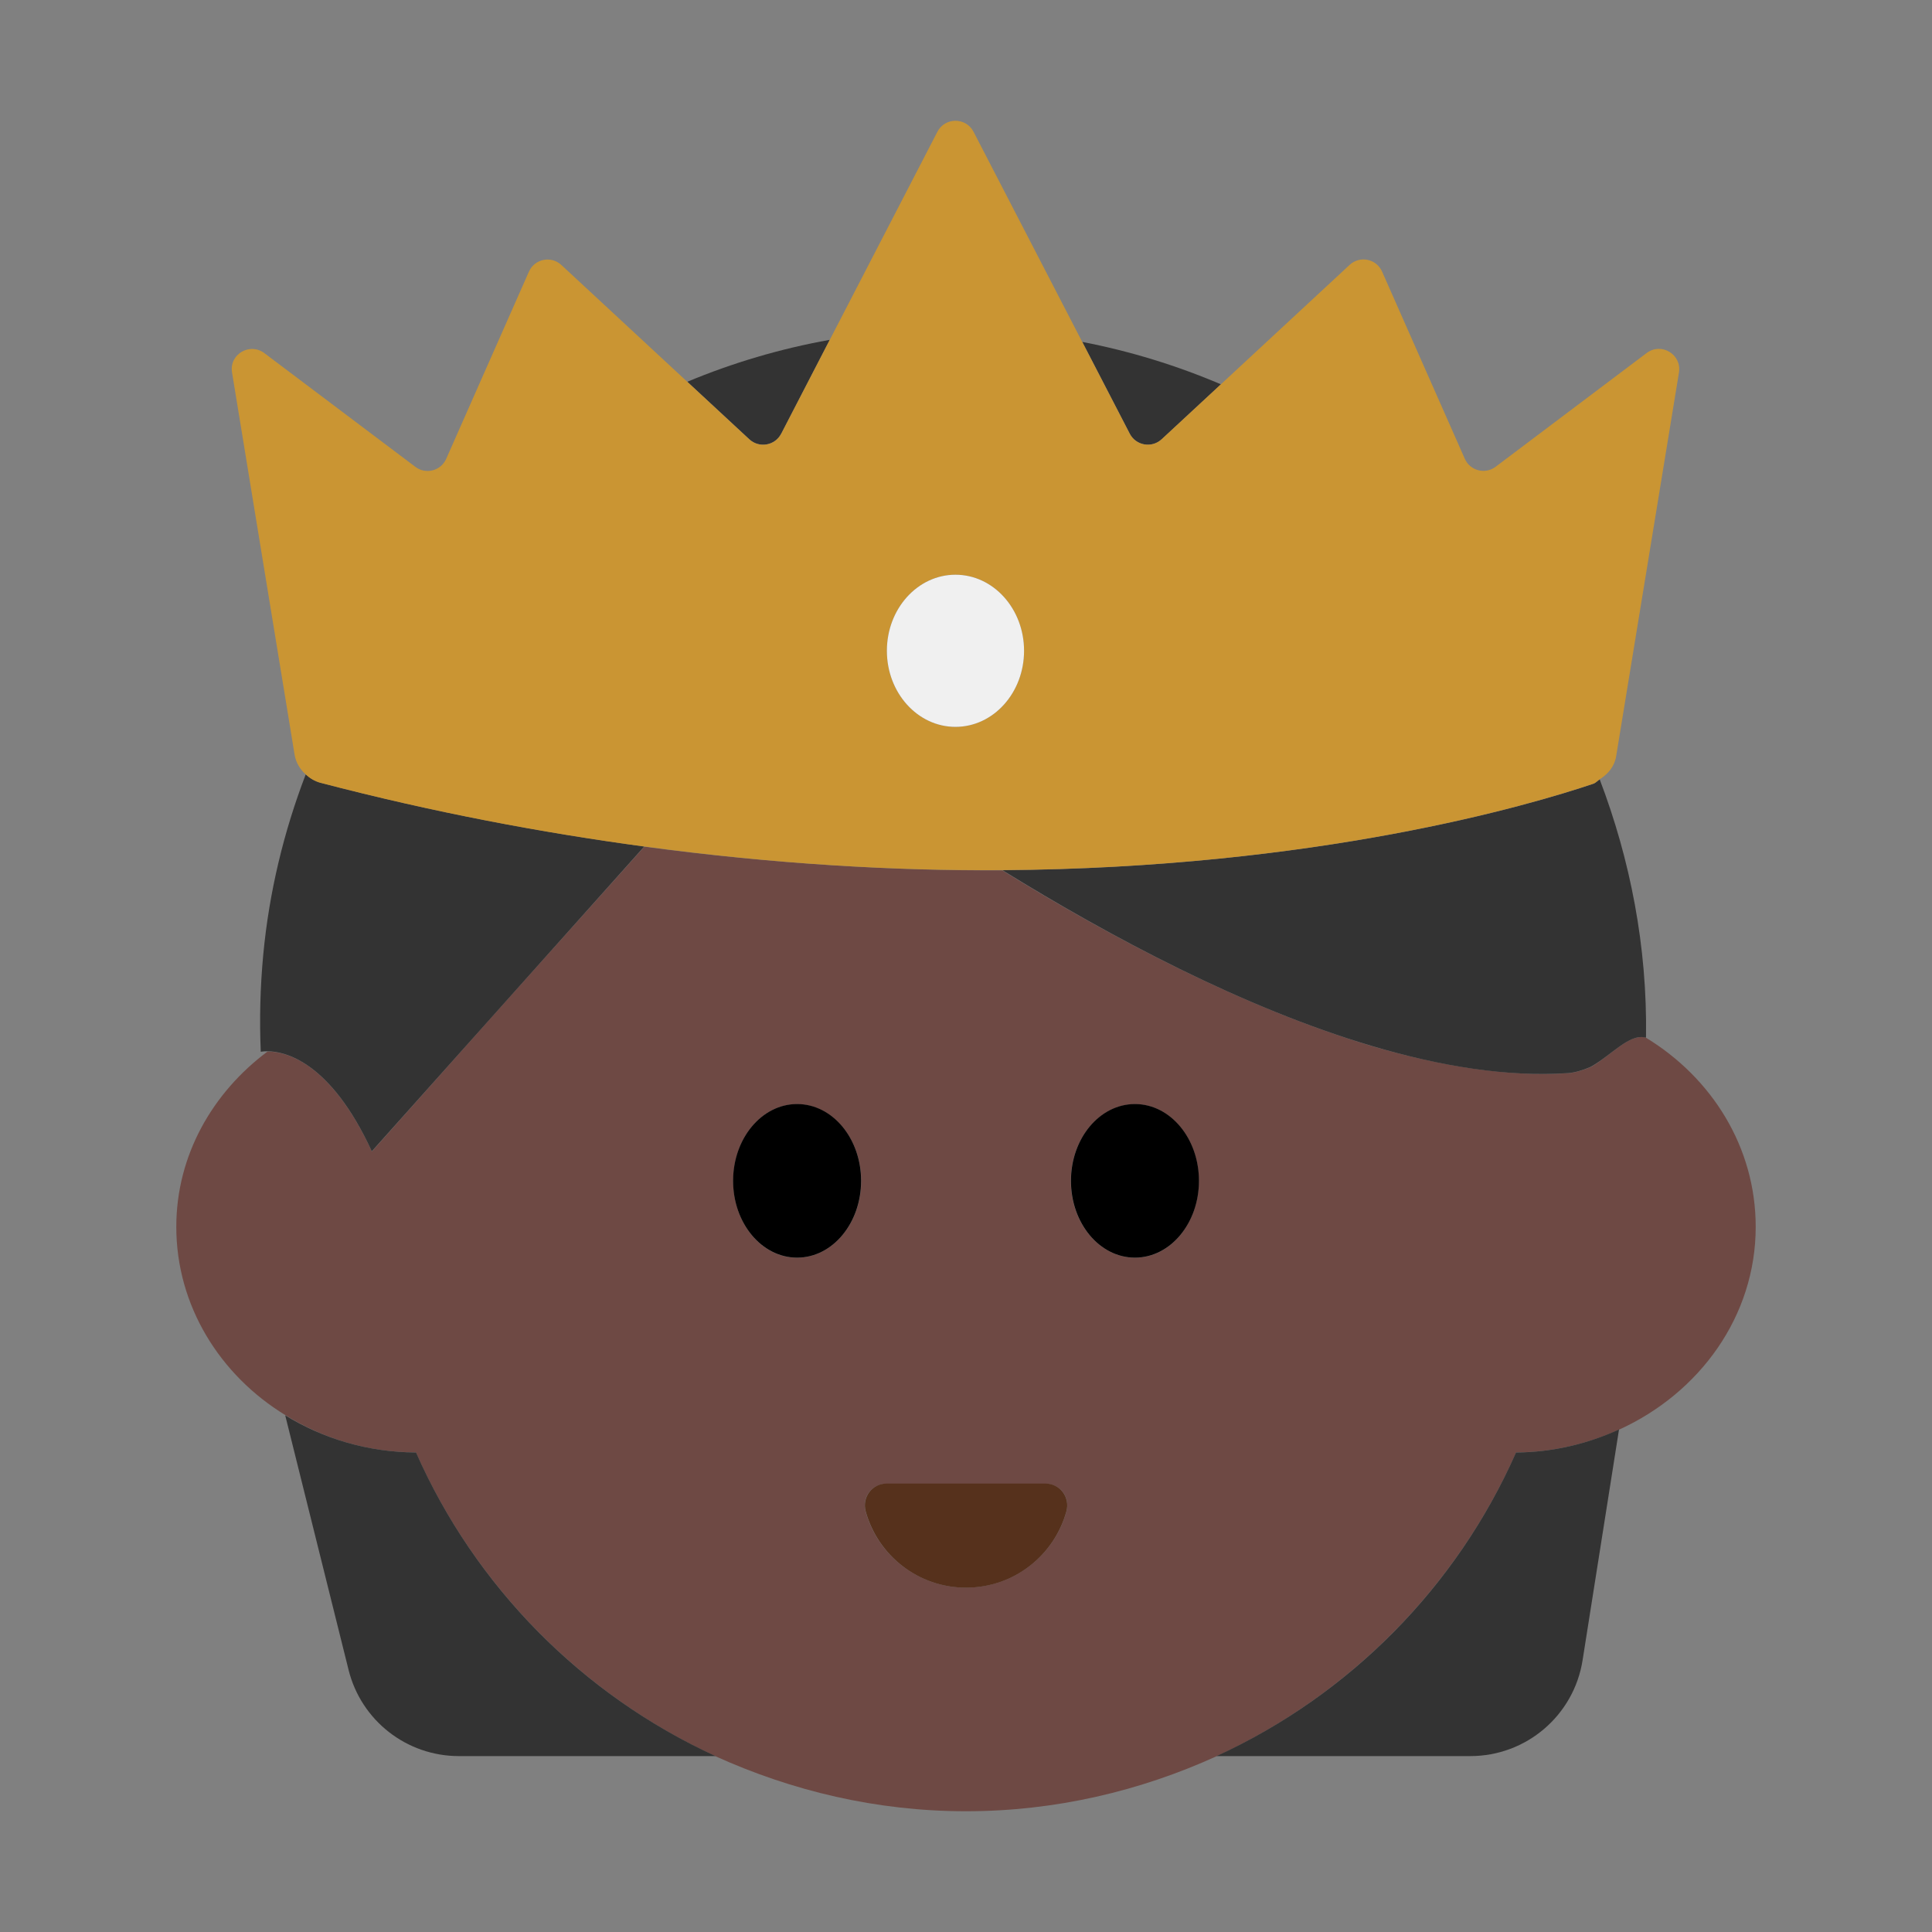 <?xml version="1.0" encoding="UTF-8"?>
<svg id="Layer_1" data-name="Layer 1" xmlns="http://www.w3.org/2000/svg" viewBox="0 0 40 40">
  <rect x="0" y="0" width="40" height="40" fill="#808080" stroke="none"/>
  <path d="m34.07,21.48c-.34-.08-.7.36-1.13.61-.17.07-.34.12-.48.13-1.26.08-2.64-.15-4.05-.56-2.65-.79-5.41-2.25-7.66-3.64-2.23.01-4.72-.13-7.41-.49l-3.1,3.46-2.54,2.85c-.87-1.88-1.81-2.07-2.16-2.07-1.14.85-1.89,2.15-1.89,3.63,0,1.63.9,3.07,2.26,3.9.77.48,1.7.77,2.7.77,1.23,2.78,3.45,5.02,6.2,6.29,1.59.72,3.34,1.14,5.19,1.14s3.61-.42,5.19-1.14c2.75-1.27,4.97-3.51,6.2-6.29.76,0,1.48-.18,2.13-.47,1.67-.76,2.83-2.35,2.83-4.2,0-1.65-.91-3.09-2.28-3.92Zm-17.57,4.56c-.73,0-1.32-.71-1.32-1.59s.59-1.59,1.32-1.59,1.33.71,1.33,1.59-.6,1.59-1.33,1.59Zm5.58,5.25c-.25.91-1.09,1.58-2.08,1.58s-1.83-.67-2.08-1.58c-.08-.29.13-.57.43-.57h3.3c.3,0,.51.28.43.57Zm1.42-5.25c-.73,0-1.33-.71-1.33-1.59s.6-1.59,1.33-1.59,1.32.71,1.32,1.59-.59,1.59-1.32,1.59Z" fill="#6e4944"/>
  <g>
    <path d="m8.614,30.072c-1.001-.005-1.93-.288-2.709-.769l1.312,5.271c.261,1.049,1.203,1.784,2.283,1.784h5.314c-2.758-1.267-4.973-3.506-6.201-6.286Z" fill="#333"/>
    <path d="m25.187,36.358h5.255c1.158,0,2.144-.842,2.324-1.986l.754-4.776c-.648.294-1.365.472-2.132.476-1.228,2.78-3.443,5.019-6.201,6.286Z" fill="#333"/>
    <path d="m20.754,18.016c2.248,1.39,5.002,2.855,7.651,3.64,1.413.419,2.795.646,4.053.562.145-.01.312-.06.477-.131.433-.244.797-.689,1.131-.606.004.001.009-.002.013,0,.028-1.883-.326-3.682-.959-5.345-.046.029-.08.073-.134.092-1.307.441-5.716,1.741-12.233,1.789Z" fill="#333"/>
    <path d="m16.174,8.98l1.005-1.944c-1.024.183-2.01.476-2.949.868l1.283,1.19c.204.189.532.132.66-.115Z" fill="#333"/>
    <path d="m24.051,9.095l1.227-1.138c-.913-.389-1.872-.685-2.87-.878l.983,1.9c.128.247.456.304.66.115Z" fill="#333"/>
    <path d="m7.697,23.837l2.542-2.844,3.1-3.468c-2.116-.287-4.35-.704-6.704-1.32-.117-.031-.219-.094-.305-.173-.452,1.179-.756,2.428-.879,3.726-.064.682-.081,1.356-.052,2.018,0,0,.052-.011.141-.011.349.003,1.295.198,2.158,2.071Z" fill="#333"/>
  </g>
  <g>
    <ellipse cx="16.503" cy="24.448" rx="1.325" ry="1.59"/>
    <path d="m23.498,26.038c.732,0,1.325-.712,1.325-1.59s-.593-1.59-1.325-1.59-1.325.712-1.325,1.59.593,1.59,1.325,1.59Z"/>
  </g>
  <path d="m18.353,30.716c-.298,0-.509.286-.43.573.251.912,1.086,1.582,2.078,1.582s1.827-.67,2.078-1.582c.079-.287-.133-.573-.43-.573h-3.296Z" fill="#56311c"/>
  <path d="m13.338,17.525c2.692.364,5.182.507,7.416.49,6.517-.047,10.926-1.348,12.233-1.789.054-.018.088-.062.134-.092.172-.108.305-.266.339-.473l1.301-7.948c.061-.375-.365-.633-.669-.404l-3.127,2.355c-.217.163-.529.082-.638-.166l-1.713-3.876c-.117-.264-.459-.335-.671-.138l-2.666,2.473-1.227,1.138c-.204.189-.532.132-.66-.115l-.983-1.9-2.251-4.352c-.157-.303-.591-.303-.748,0l-2.229,4.309-1.005,1.944c-.128.247-.456.304-.66.115l-1.283-1.19-2.609-2.42c-.212-.197-.554-.126-.671.138l-1.713,3.876c-.11.248-.422.329-.638.166l-3.127-2.355c-.303-.228-.731.026-.669.4.332,2.03,1.059,6.473,1.295,7.913.027.163.112.303.23.41.086.079.188.142.305.173,2.355.616,4.588,1.033,6.704,1.32Zm6.444-2.476c-.784,0-1.42-.705-1.42-1.575s.636-1.575,1.42-1.575,1.42.705,1.42,1.575-.636,1.575-1.42,1.575Z" fill="#ca9533"/>
  <path d="m19.782,11.899c-.784,0-1.42.705-1.42,1.575s.636,1.575,1.42,1.575,1.42-.705,1.42-1.575-.636-1.575-1.42-1.575Z" fill="#f0f0f0"/>
</svg>